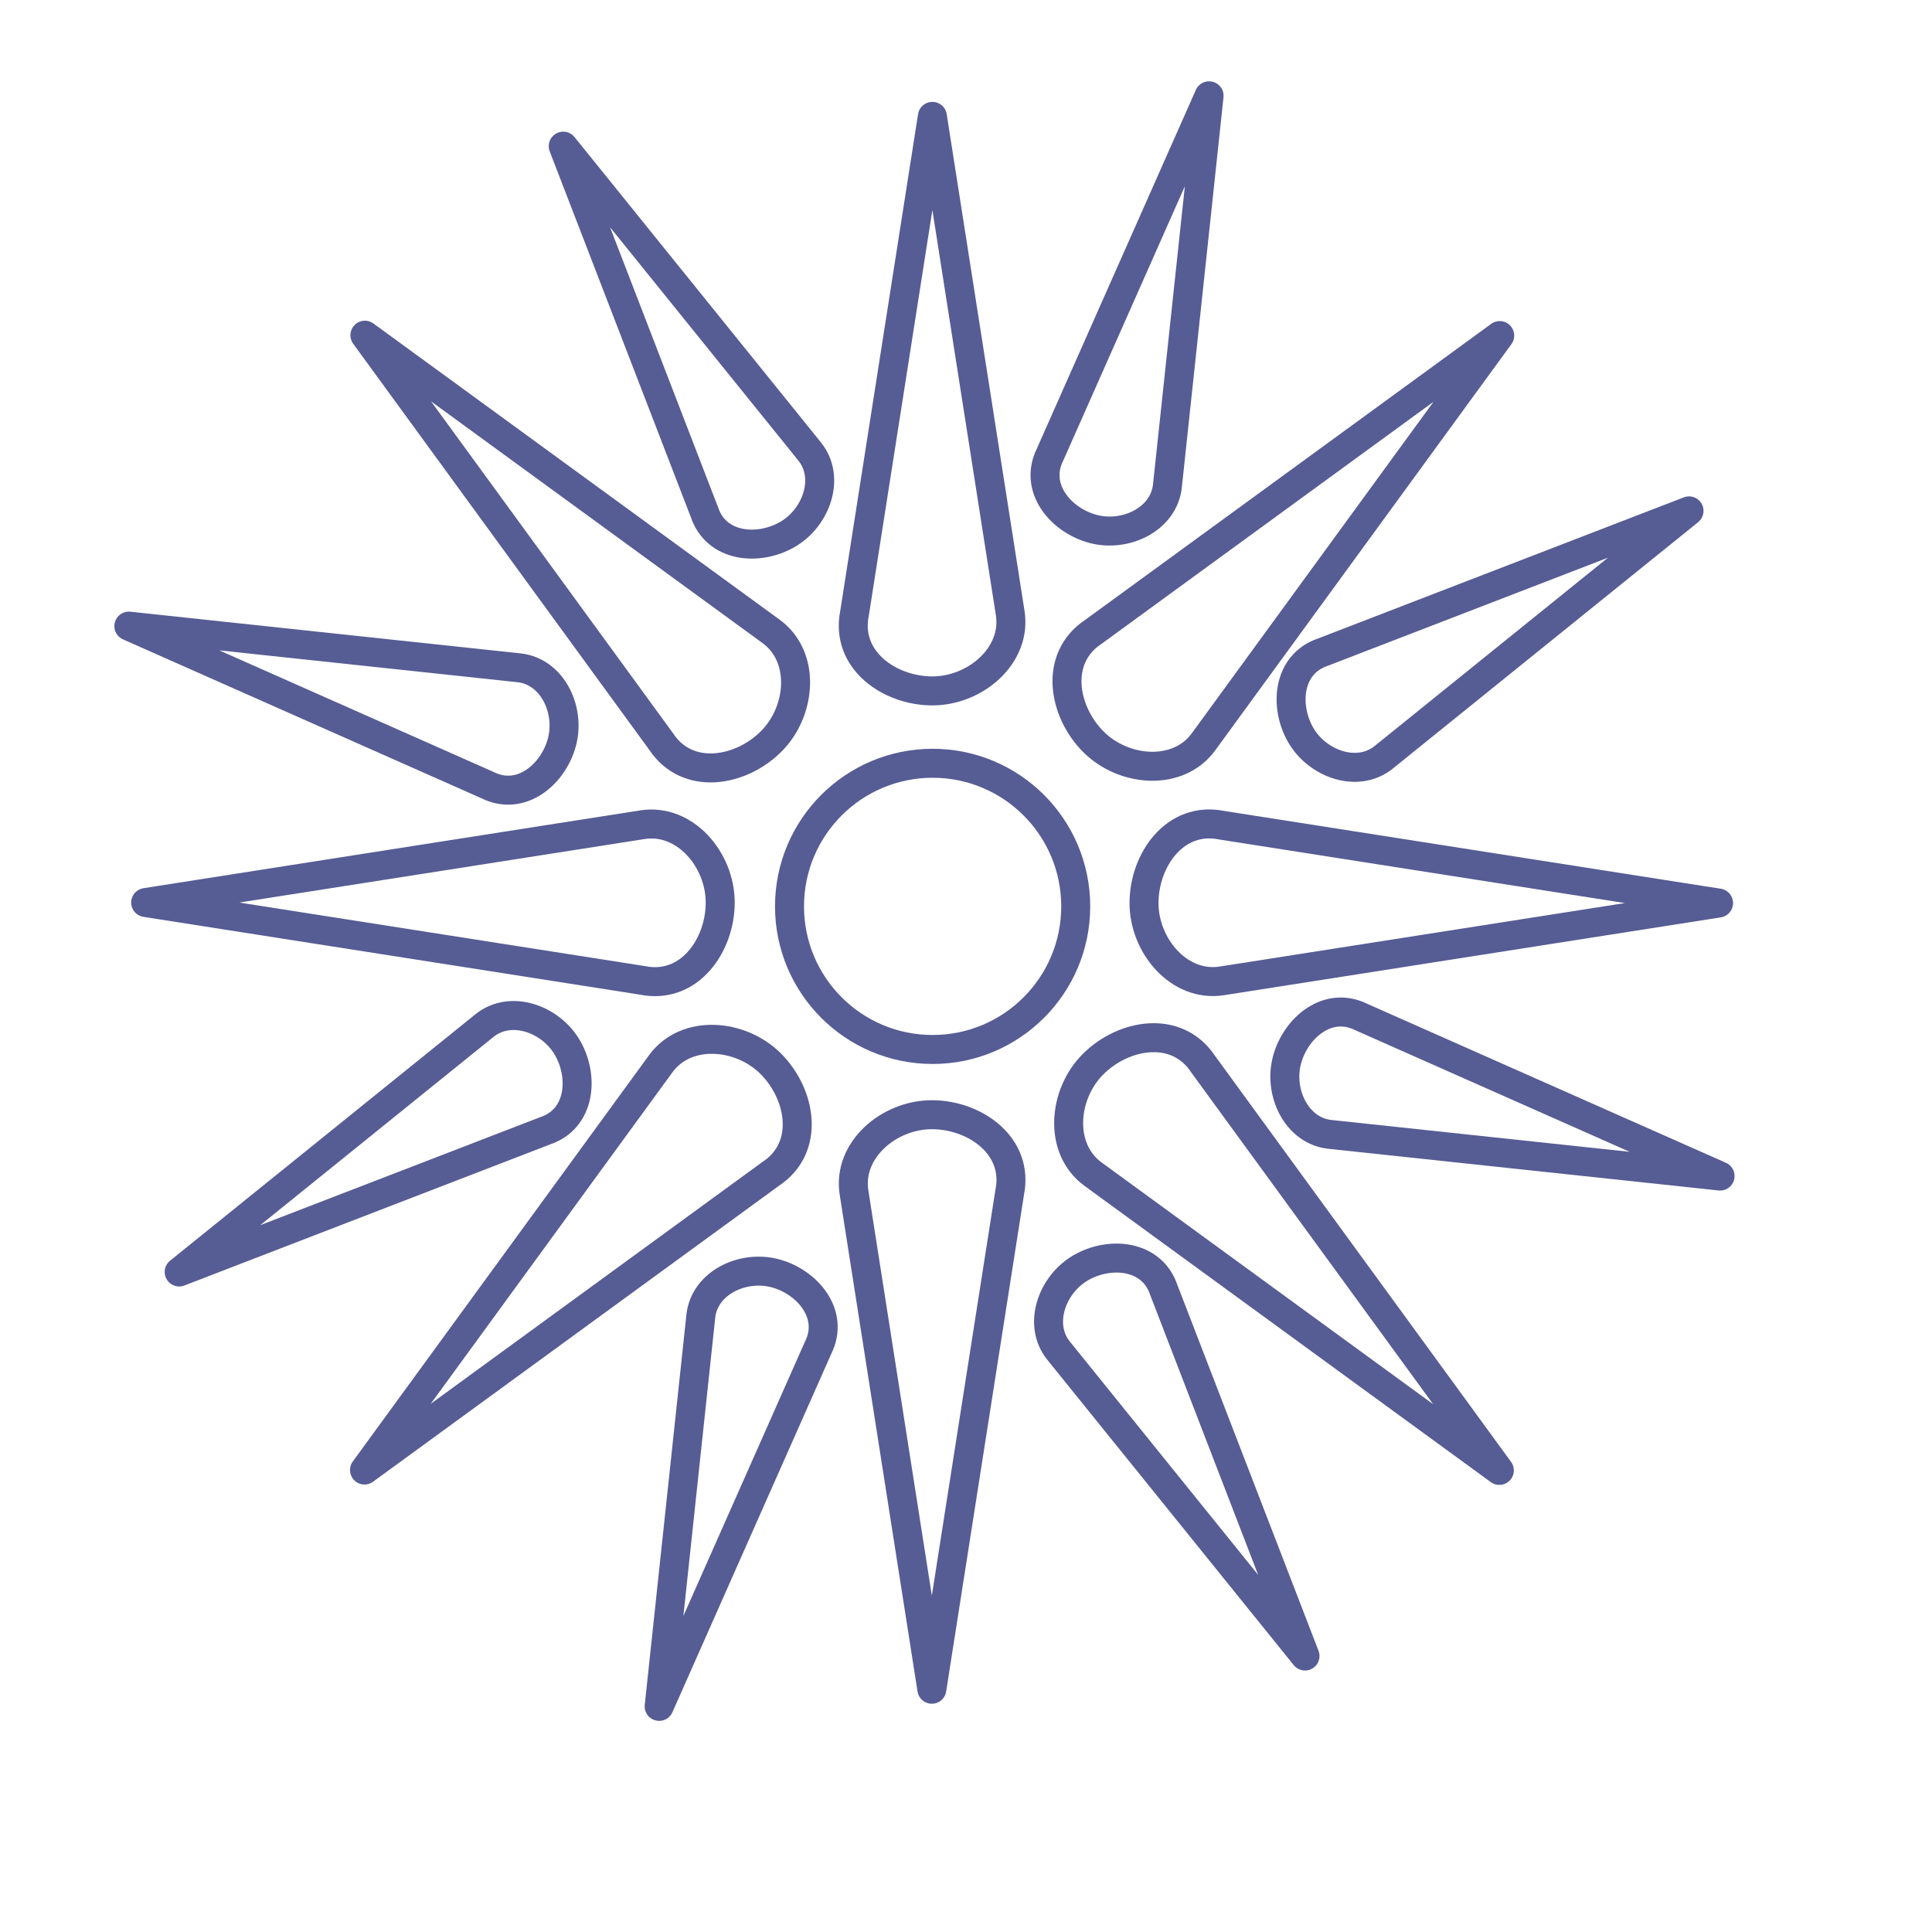<?xml version="1.0" encoding="UTF-8" standalone="no"?>
<svg
   xmlns:dc="http://purl.org/dc/elements/1.1/"
   xmlns:cc="http://creativecommons.org/ns#"
   xmlns:rdf="http://www.w3.org/1999/02/22-rdf-syntax-ns#"
   xmlns:svg="http://www.w3.org/2000/svg"
   xmlns="http://www.w3.org/2000/svg"
   xmlns:sodipodi="http://sodipodi.sourceforge.net/DTD/sodipodi-0.dtd"
   xmlns:inkscape="http://www.inkscape.org/namespaces/inkscape"
   width="200"
   height="200"
   fill="#000000"
   version="1.1"
   x="0px"
   y="0px"
   viewBox="0 0 100 100"
   enable-background="new 0 0 100 100"
   xml:space="preserve"
   id="svg2"
   inkscape:version="0.91 r13725"
   sodipodi:docname="macedonan-star.svg"><defs
     id="defs18" /><sodipodi:namedview
     pagecolor="#ffffff"
     bordercolor="#666666"
     borderopacity="1"
     objecttolerance="10"
     gridtolerance="10"
     guidetolerance="10"
     inkscape:pageopacity="0"
     inkscape:pageshadow="2"
     inkscape:window-width="1401"
     inkscape:window-height="1141"
     id="namedview16"
     showgrid="false"
     inkscape:zoom="4.05"
     inkscape:cx="79.169034"
     inkscape:cy="100"
     inkscape:window-x="24"
     inkscape:window-y="43"
     inkscape:window-maximized="0"
     inkscape:current-layer="g4" /><g
     id="g4"><path
       sodipodi:nodetypes="ssscs"
       inkscape:connector-curvature="0"
       id="path4153"
       d="m 62.293,38.397 c -1.311,1.797 -4.123,1.573 -5.696,0 -1.573,-1.573 -2.063,-4.332 0,-5.696 L 77.625,17.37 Z"
       style="opacity:1;fill:none;fill-opacity:1;stroke:#565c94;stroke-width:1.5;stroke-linecap:butt;stroke-linejoin:round;stroke-miterlimit:3.864;stroke-dasharray:none;stroke-dashoffset:0;stroke-opacity:1" /><circle
       style="opacity:1;fill:none;fill-opacity:1;stroke:#565c94;stroke-width:1.5;stroke-linecap:butt;stroke-linejoin:miter;stroke-miterlimit:3.864;stroke-dasharray:none;stroke-dashoffset:0;stroke-opacity:1"
       id="path4138"
       cx="48.272"
       cy="46.914"
       r="7.407" /><path
       style="opacity:1;fill:none;fill-opacity:1;stroke:#565c94;stroke-width:1.5;stroke-linecap:butt;stroke-linejoin:round;stroke-miterlimit:3.864;stroke-dasharray:none;stroke-dashoffset:0;stroke-opacity:1"
       d="m 52.288,31.733 c 0.344,2.198 -1.803,4.028 -4.028,4.028 -2.224,0 -4.522,-1.605 -4.028,-4.028 L 48.26,6.023 Z"
       id="circle4140"
       inkscape:connector-curvature="0"
       sodipodi:nodetypes="ssscs" /><path
       sodipodi:nodetypes="ssscs"
       inkscape:connector-curvature="0"
       id="path4147"
       d="m 63.242,50.77 c -2.198,0.344 -4.028,-1.803 -4.028,-4.028 0,-2.224 1.605,-4.522 4.028,-4.028 l 25.71,4.028 z"
       style="opacity:1;fill:none;fill-opacity:1;stroke:#565c94;stroke-width:1.5;stroke-linecap:butt;stroke-linejoin:round;stroke-miterlimit:3.864;stroke-dasharray:none;stroke-dashoffset:0;stroke-opacity:1"
       inkscape:transform-center-x="-23.836958"
       inkscape:transform-center-y="-0.0017471769" /><path
       inkscape:transform-center-y="23.836959"
       inkscape:transform-center-x="-0.0017473725"
       style="opacity:1;fill:none;fill-opacity:1;stroke:#565c94;stroke-width:1.5;stroke-linecap:butt;stroke-linejoin:round;stroke-miterlimit:3.864;stroke-dasharray:none;stroke-dashoffset:0;stroke-opacity:1"
       d="m 44.204,61.725 c -0.344,-2.198 1.803,-4.028 4.028,-4.028 2.224,0 4.522,1.605 4.028,4.028 l -4.028,25.71 z"
       id="path4149"
       inkscape:connector-curvature="0"
       sodipodi:nodetypes="ssscs" /><path
       sodipodi:nodetypes="ssscs"
       inkscape:connector-curvature="0"
       id="path4151"
       d="m 33.25,42.687 c 2.198,-0.344 4.028,1.803 4.028,4.028 0,2.224 -1.605,4.522 -4.028,4.028 L 7.54,46.715 Z"
       style="opacity:1;fill:none;fill-opacity:1;stroke:#565c94;stroke-width:1.5;stroke-linecap:butt;stroke-linejoin:round;stroke-miterlimit:3.864;stroke-dasharray:none;stroke-dashoffset:0;stroke-opacity:1"
       inkscape:transform-center-x="23.836959"
       inkscape:transform-center-y="0.0017474598" /><path
       inkscape:transform-center-y="16.180284"
       inkscape:transform-center-x="-16.212808"
       style="opacity:1;fill:none;fill-opacity:1;stroke:#565c94;stroke-width:1.5;stroke-linecap:butt;stroke-linejoin:round;stroke-miterlimit:3.864;stroke-dasharray:none;stroke-dashoffset:0;stroke-opacity:1"
       d="m 56.578,60.776 c -1.797,-1.311 -1.573,-4.123 0,-5.696 1.573,-1.573 4.332,-2.063 5.696,0 l 15.332,21.028 z"
       id="path4155"
       inkscape:connector-curvature="0"
       sodipodi:nodetypes="ssscs" /><path
       sodipodi:nodetypes="ssscs"
       inkscape:connector-curvature="0"
       id="path4157"
       d="m 34.199,55.06 c 1.311,-1.797 4.123,-1.573 5.696,0 1.573,1.573 2.063,4.332 0,5.696 L 18.867,76.088 Z"
       style="opacity:1;fill:none;fill-opacity:1;stroke:#565c94;stroke-width:1.5;stroke-linecap:butt;stroke-linejoin:round;stroke-miterlimit:3.864;stroke-dasharray:none;stroke-dashoffset:0;stroke-opacity:1"
       inkscape:transform-center-x="16.180283"
       inkscape:transform-center-y="16.212808" /><path
       inkscape:transform-center-y="-16.180283"
       inkscape:transform-center-x="16.212808"
       style="opacity:1;fill:none;fill-opacity:1;stroke:#565c94;stroke-width:1.5;stroke-linecap:butt;stroke-linejoin:round;stroke-miterlimit:3.864;stroke-dasharray:none;stroke-dashoffset:0;stroke-opacity:1"
       d="m 39.914,32.682 c 1.797,1.311 1.573,4.123 0,5.696 -1.573,1.573 -4.332,2.063 -5.696,-10e-7 L 18.887,17.35 Z"
       id="path4159"
       inkscape:connector-curvature="0"
       sodipodi:nodetypes="ssscs" /><path
       sodipodi:nodetypes="ssscs"
       inkscape:connector-curvature="0"
       id="path4161"
       d="m 60.425,25.153 c -0.184,1.726 -2.173,2.672 -3.85,2.223 -1.677,-0.449 -3.085,-2.123 -2.223,-3.85 L 62.582,4.959 Z"
       style="opacity:1;fill:none;fill-opacity:1;stroke:#565c94;stroke-width:1.5;stroke-linecap:butt;stroke-linejoin:round;stroke-miterlimit:3.864;stroke-dasharray:none;stroke-dashoffset:0;stroke-opacity:1" /><path
       inkscape:transform-center-y="3.5830719"
       inkscape:transform-center-x="-17.909702"
       style="opacity:1;fill:none;fill-opacity:1;stroke:#565c94;stroke-width:1.5;stroke-linecap:butt;stroke-linejoin:round;stroke-miterlimit:3.864;stroke-dasharray:none;stroke-dashoffset:0;stroke-opacity:1"
       d="m 68.837,58.716 c -1.726,-0.184 -2.672,-2.173 -2.223,-3.85 0.449,-1.677 2.123,-3.085 3.85,-2.223 l 18.567,8.229 z"
       id="path4163"
       inkscape:connector-curvature="0"
       sodipodi:nodetypes="ssscs" /><path
       sodipodi:nodetypes="ssscs"
       inkscape:connector-curvature="0"
       id="path4165"
       d="m 36.274,68.128 c 0.184,-1.726 2.173,-2.672 3.85,-2.223 1.677,0.449 3.085,2.123 2.223,3.85 l -8.229,18.567 z"
       style="opacity:1;fill:none;fill-opacity:1;stroke:#565c94;stroke-width:1.5;stroke-linecap:butt;stroke-linejoin:round;stroke-miterlimit:3.864;stroke-dasharray:none;stroke-dashoffset:0;stroke-opacity:1"
       inkscape:transform-center-x="3.583072"
       inkscape:transform-center-y="17.909703" /><path
       inkscape:transform-center-y="-3.5830714"
       inkscape:transform-center-x="17.909703"
       style="opacity:1;fill:none;fill-opacity:1;stroke:#565c94;stroke-width:1.5;stroke-linecap:butt;stroke-linejoin:round;stroke-miterlimit:3.864;stroke-dasharray:none;stroke-dashoffset:0;stroke-opacity:1"
       d="m 26.862,34.565 c 1.726,0.184 2.672,2.173 2.223,3.85 -0.449,1.677 -2.123,3.085 -3.85,2.223 L 6.669,32.408 Z"
       id="path4167"
       inkscape:connector-curvature="0"
       sodipodi:nodetypes="ssscs" /><path
       style="opacity:1;fill:none;fill-opacity:1;stroke:#565c94;stroke-width:1.5;stroke-linecap:butt;stroke-linejoin:round;stroke-miterlimit:3.864;stroke-dasharray:none;stroke-dashoffset:0;stroke-opacity:1"
       d="m 71.621,39.197 c -1.351,1.09 -3.426,0.353 -4.294,-1.15 -0.868,-1.503 -0.68,-3.682 1.15,-4.294 l 18.947,-7.31 z"
       id="path4169"
       inkscape:connector-curvature="0"
       sodipodi:nodetypes="ssscs" /><path
       sodipodi:nodetypes="ssscs"
       inkscape:connector-curvature="0"
       id="path4171"
       d="m 54.793,69.912 c -1.09,-1.351 -0.353,-3.426 1.15,-4.294 1.503,-0.868 3.682,-0.68 4.294,1.15 l 7.31,18.947 z"
       style="opacity:1;fill:none;fill-opacity:1;stroke:#565c94;stroke-width:1.5;stroke-linecap:butt;stroke-linejoin:round;stroke-miterlimit:3.864;stroke-dasharray:none;stroke-dashoffset:0;stroke-opacity:1"
       inkscape:transform-center-x="-8.4561641"
       inkscape:transform-center-y="15.865155" /><path
       inkscape:transform-center-y="8.4561651"
       inkscape:transform-center-x="15.865154"
       style="opacity:1;fill:none;fill-opacity:1;stroke:#565c94;stroke-width:1.5;stroke-linecap:butt;stroke-linejoin:round;stroke-miterlimit:3.864;stroke-dasharray:none;stroke-dashoffset:0;stroke-opacity:1"
       d="m 25.078,53.083 c 1.351,-1.09 3.426,-0.353 4.294,1.15 0.868,1.503 0.68,3.682 -1.15,4.294 L 9.274,65.837 Z"
       id="path4173"
       inkscape:connector-curvature="0"
       sodipodi:nodetypes="ssscs" /><path
       sodipodi:nodetypes="ssscs"
       inkscape:connector-curvature="0"
       id="path4175"
       d="m 41.907,23.369 c 1.09,1.351 0.353,3.426 -1.15,4.294 -1.503,0.868 -3.682,0.68 -4.294,-1.15 L 29.153,7.565 Z"
       style="opacity:1;fill:none;fill-opacity:1;stroke:#565c94;stroke-width:1.5;stroke-linecap:butt;stroke-linejoin:round;stroke-miterlimit:3.864;stroke-dasharray:none;stroke-dashoffset:0;stroke-opacity:1"
       inkscape:transform-center-x="8.4561649"
       inkscape:transform-center-y="-15.865155" /></g></svg>